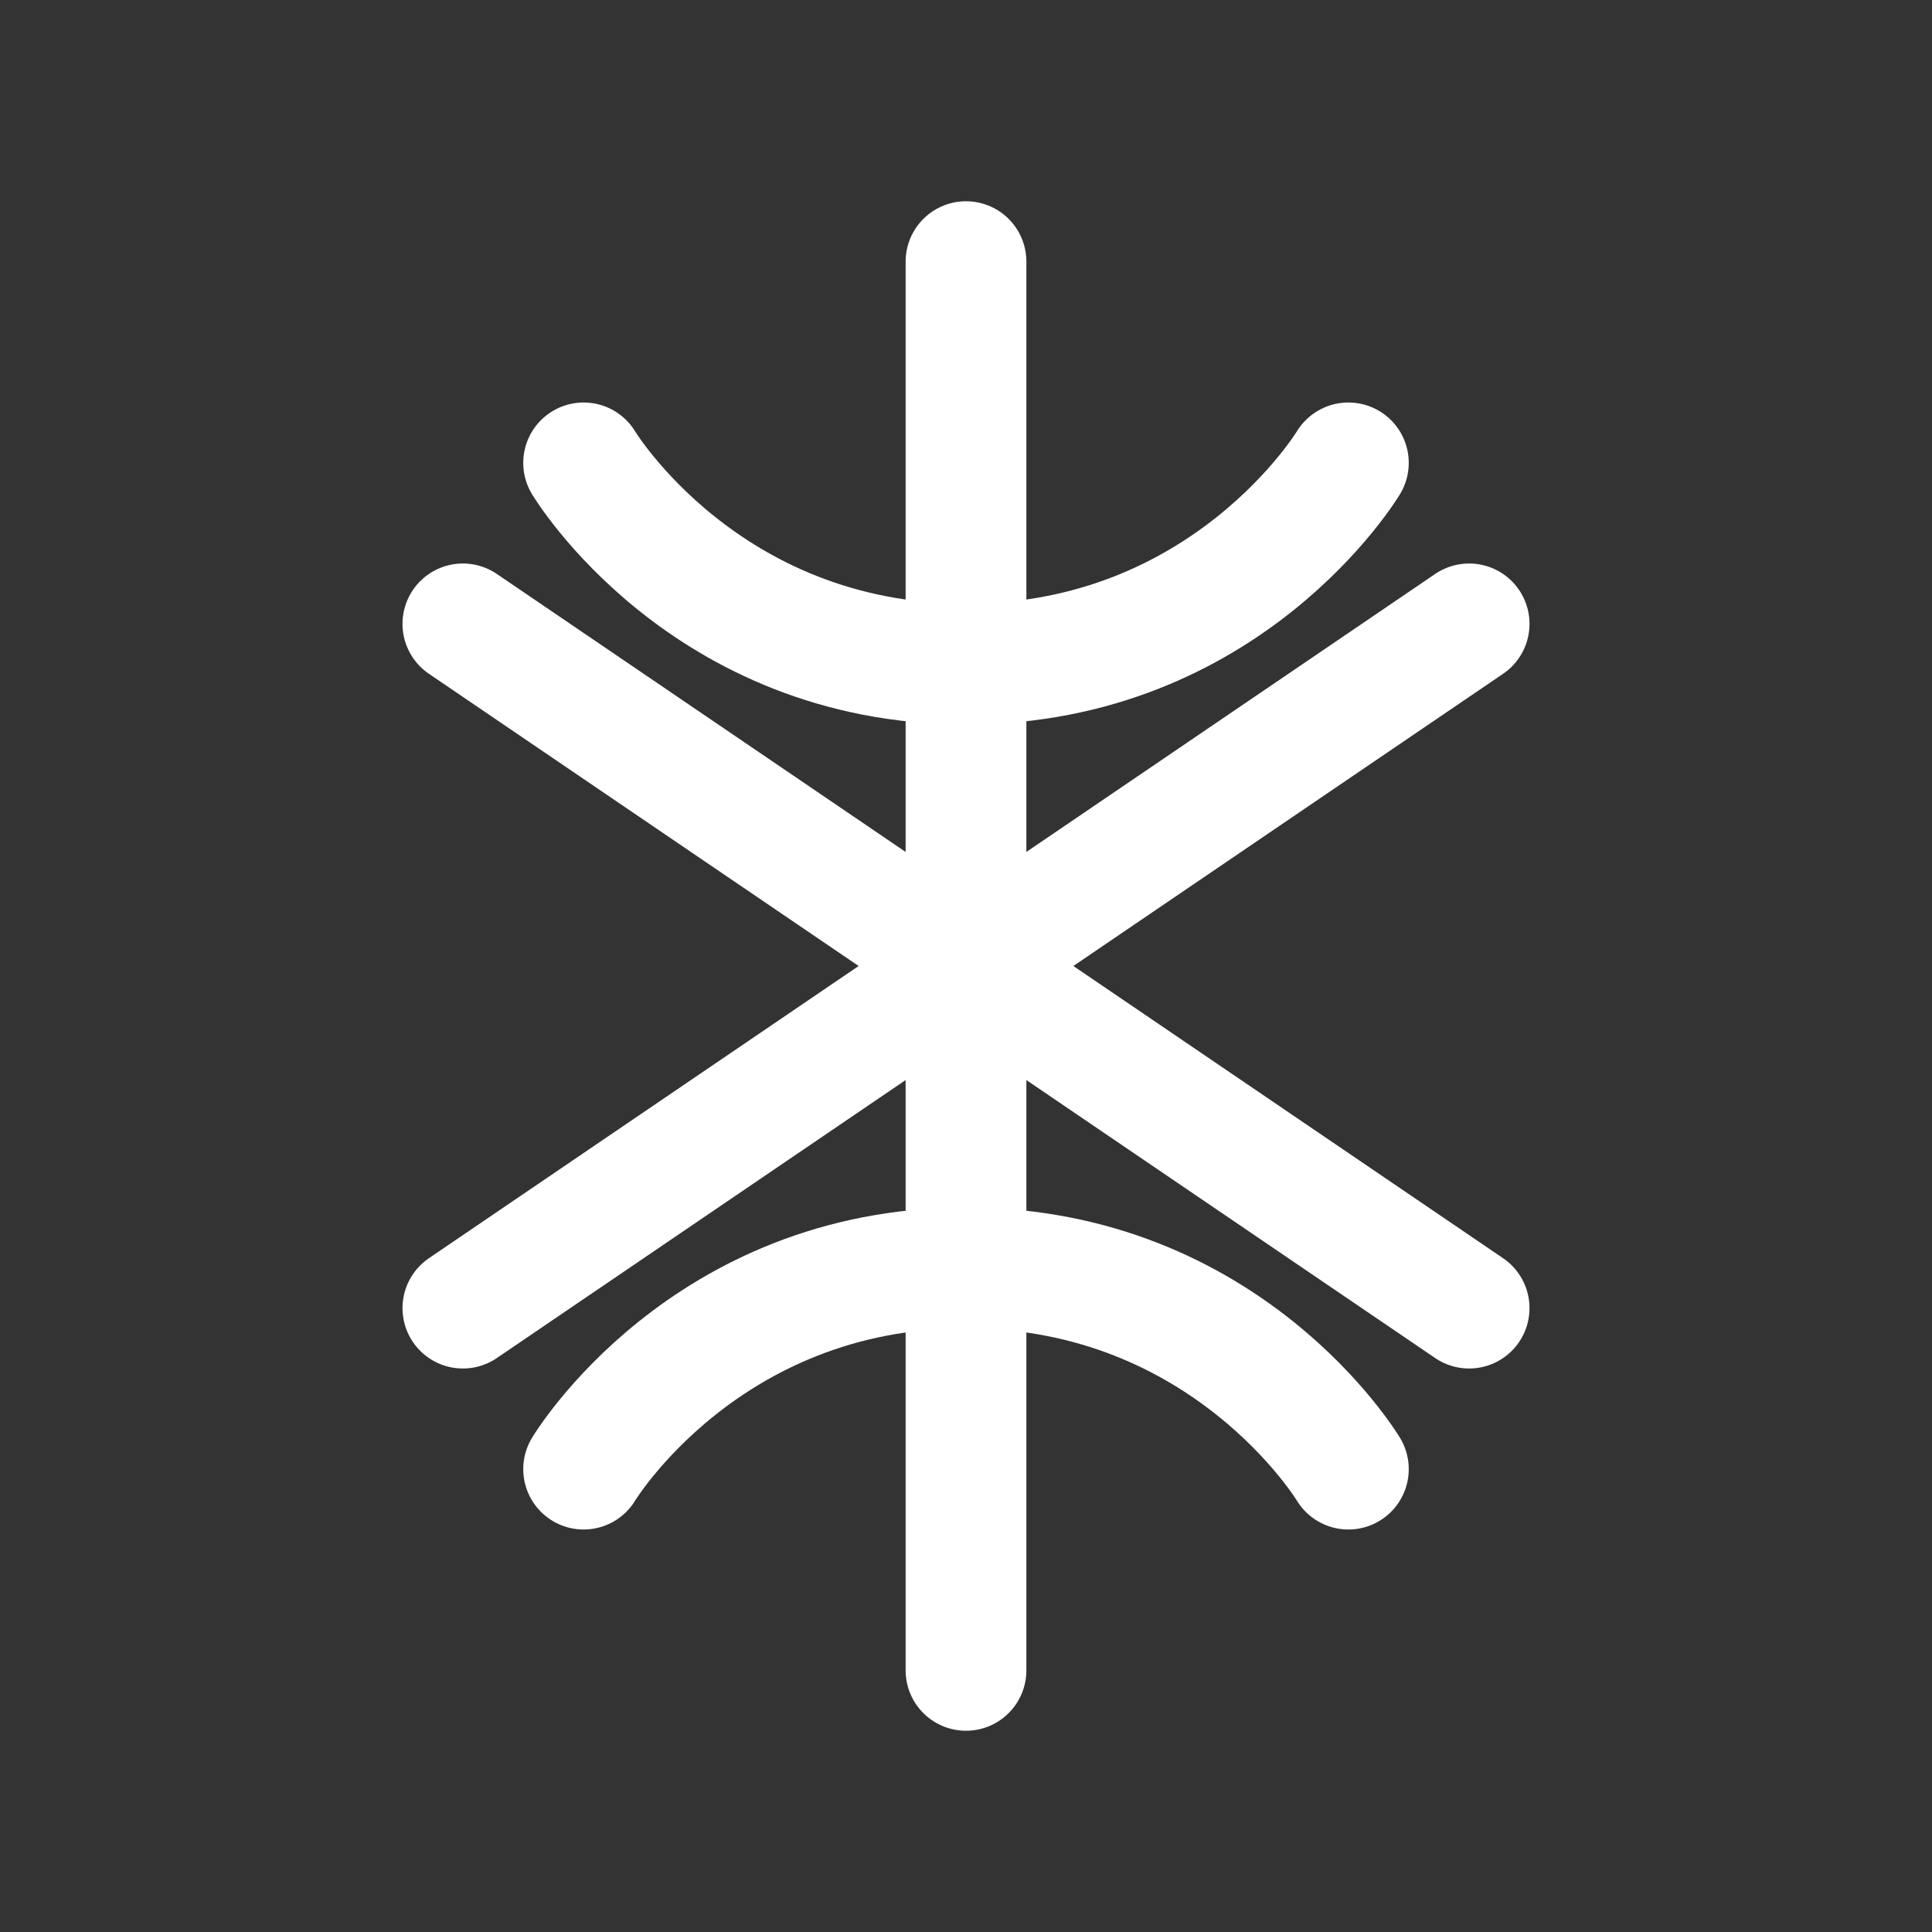 <svg width="24" height="24" viewBox="0 0 24 24" fill="none" xmlns="http://www.w3.org/2000/svg">
  <rect x="0" y="0" width="24" height="24" fill="#333333" stroke="none"/>
  <path d="M12 3.25V20.75" stroke="white" stroke-width="1.5" stroke-linecap="round" stroke-linejoin="round"/>
  <path d="M16.75 5.75C16.75 5.75 15.25 8.25 12 8.25C8.75 8.25 7.25 5.75 7.25 5.75" stroke="white" stroke-width="1.5" stroke-linecap="round" stroke-linejoin="round"/>
  <path d="M7.25 18.25C7.25 18.25 8.75 15.75 12 15.75C15.25 15.75 16.75 18.25 16.75 18.25" stroke="white" stroke-width="1.5" stroke-linecap="round" stroke-linejoin="round"/>
  <path d="M18.25 7.75L5.75 16.25" stroke="white" stroke-width="1.5" stroke-linecap="round" stroke-linejoin="round"/>
  <path d="M18.25 16.25L5.75 7.75" stroke="white" stroke-width="1.5" stroke-linecap="round" stroke-linejoin="round"/>
</svg> 